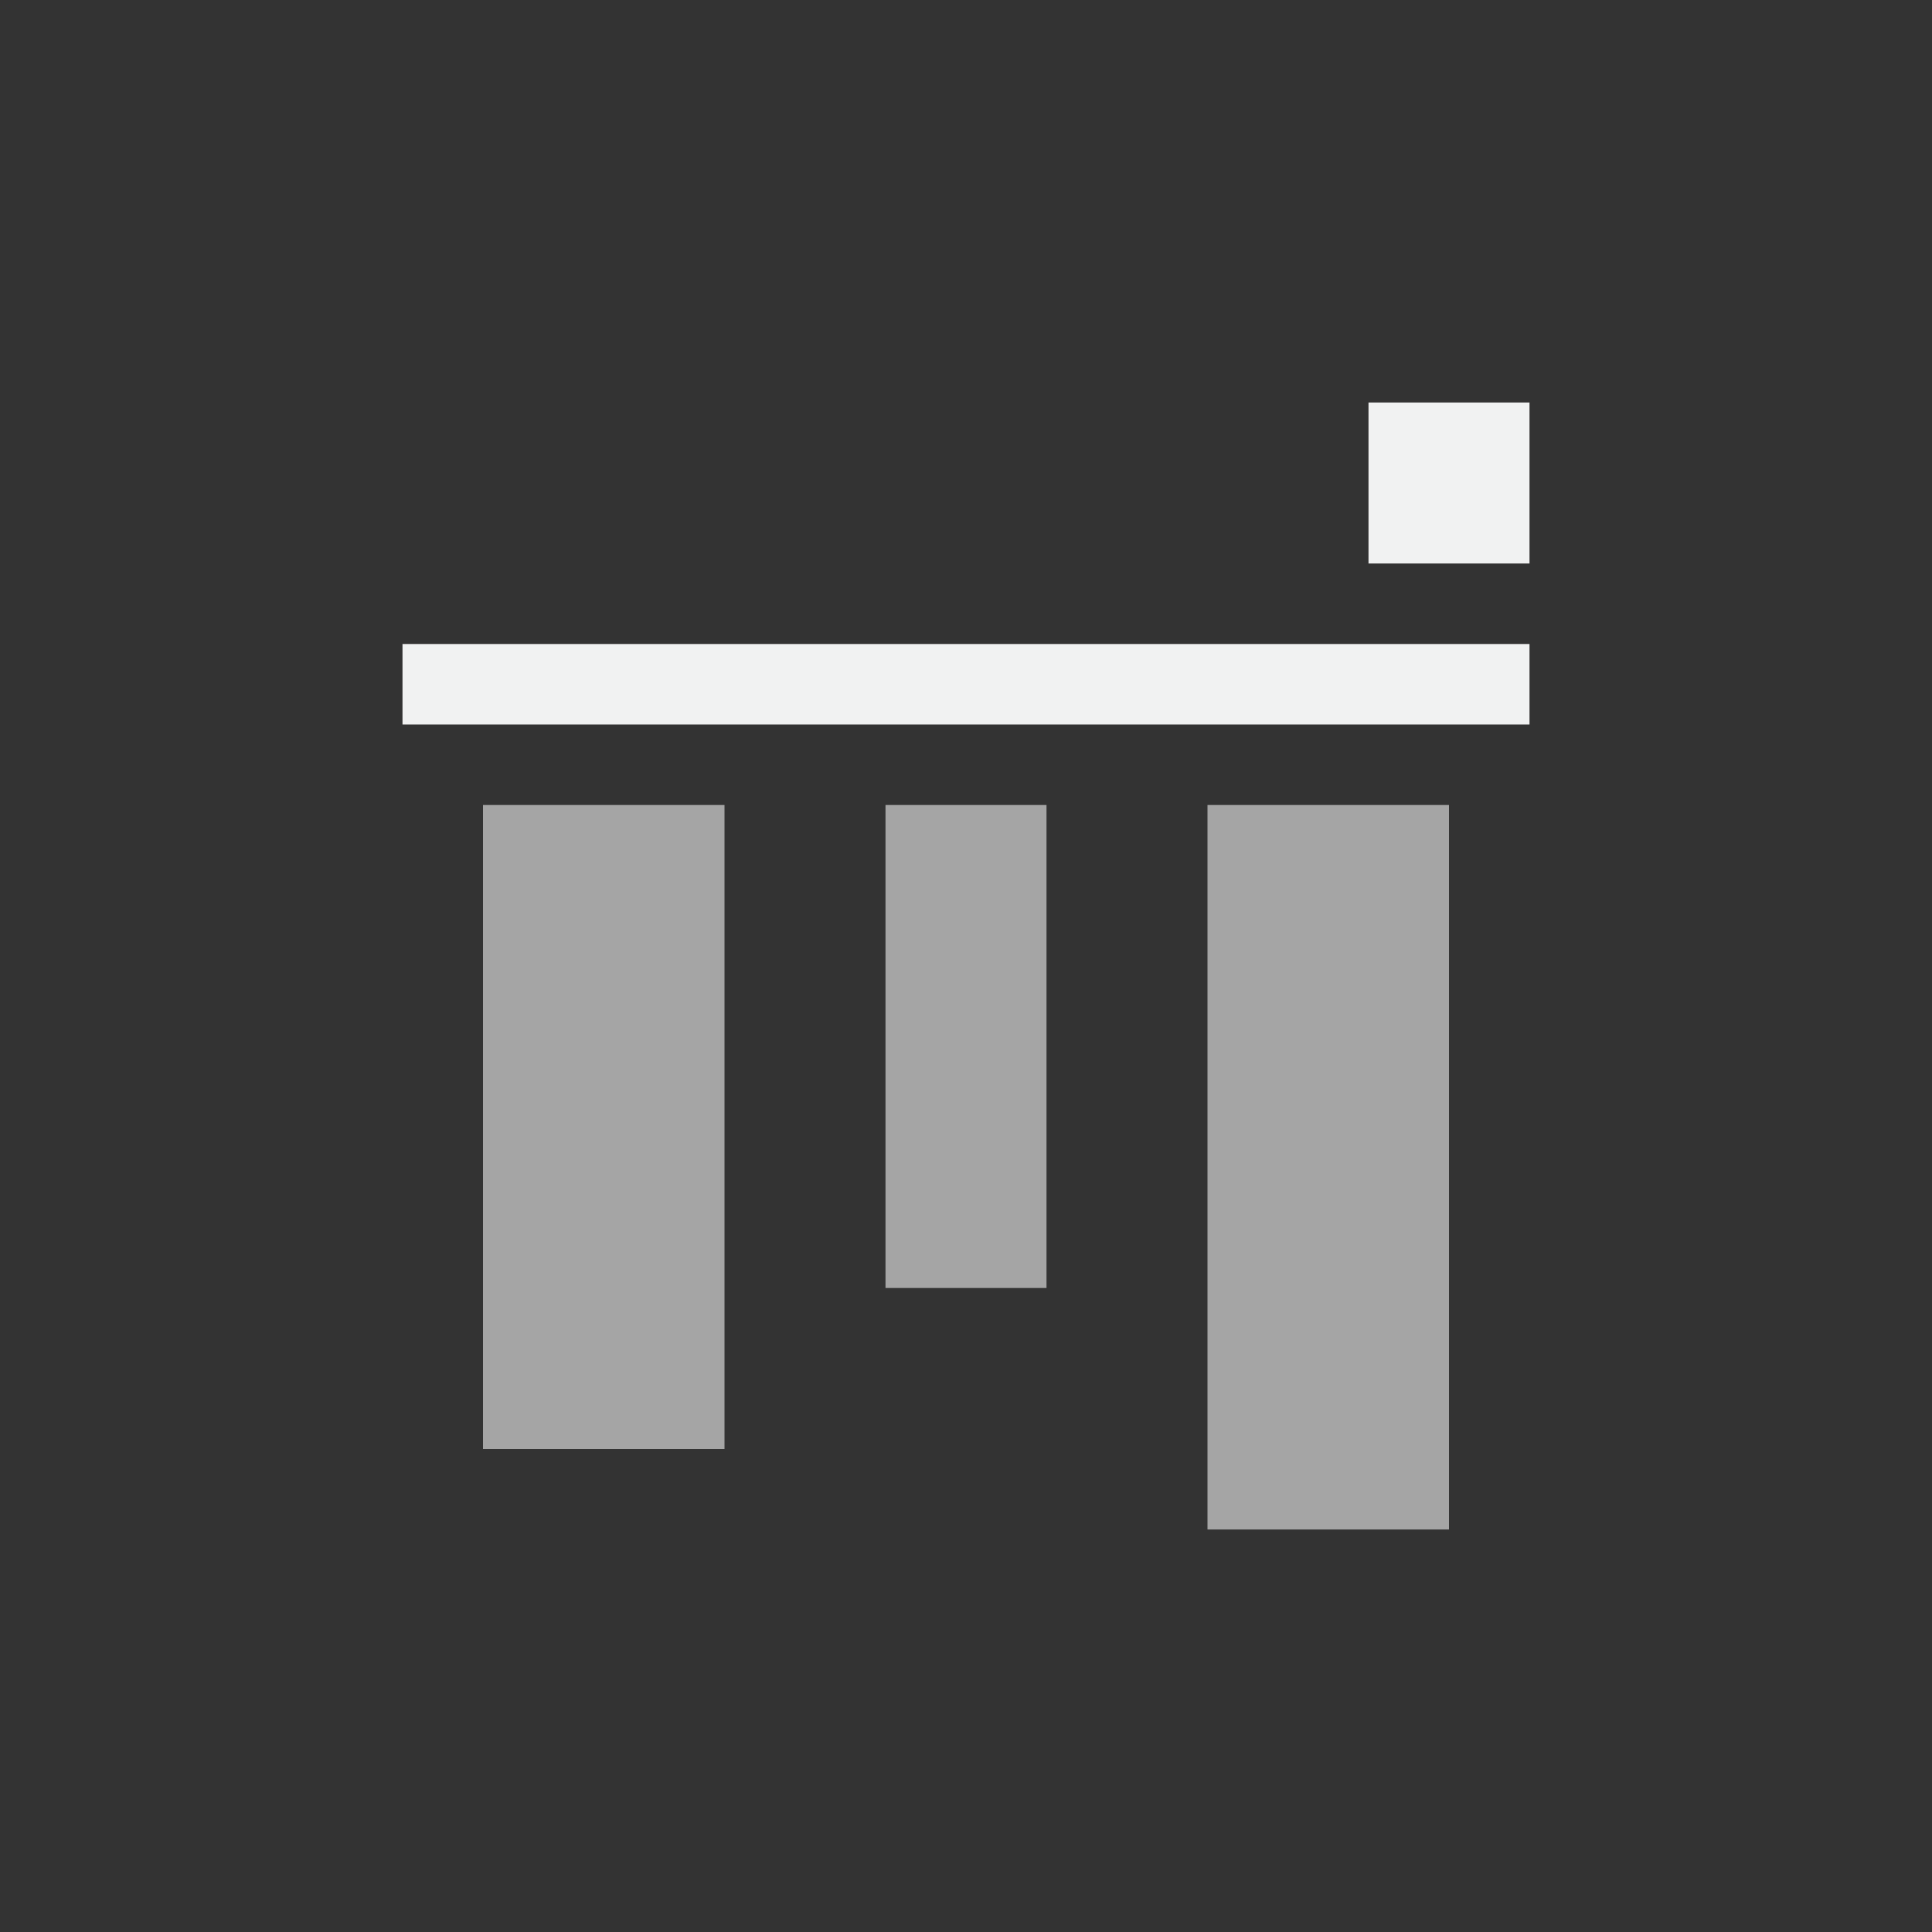 <?xml version="1.0" encoding="UTF-8" standalone="no"?>
<svg xmlns="http://www.w3.org/2000/svg" version="1.1" viewBox="-4 -4 24 24">
 <rect x="-4" y="-4" width="24" height="24" fill="#333333" stroke="none"/>
 <g id="snap-text-baseline" transform="translate(.074)">
  <g transform="matrix(0 -1 -1 0 15.926 15.926)" fill="#f1f2f2">
   <rect height="2" width="2" y="1" x="12.926" stroke-width=".5"/>
   <rect height="14" width="1" y="1" x="10.926" stroke-width=".764"/>
   <rect opacity=".6" height="3" width="9" y="2" x=".926" stroke-width=".581"/>
   <rect opacity=".6" height="2" width="6" y="7" x="3.926" stroke-width=".632"/>
   <rect opacity=".6" height="3" width="8" y="11" x="1.926" stroke-width=".655"/>
  </g>
 </g>
</svg>
